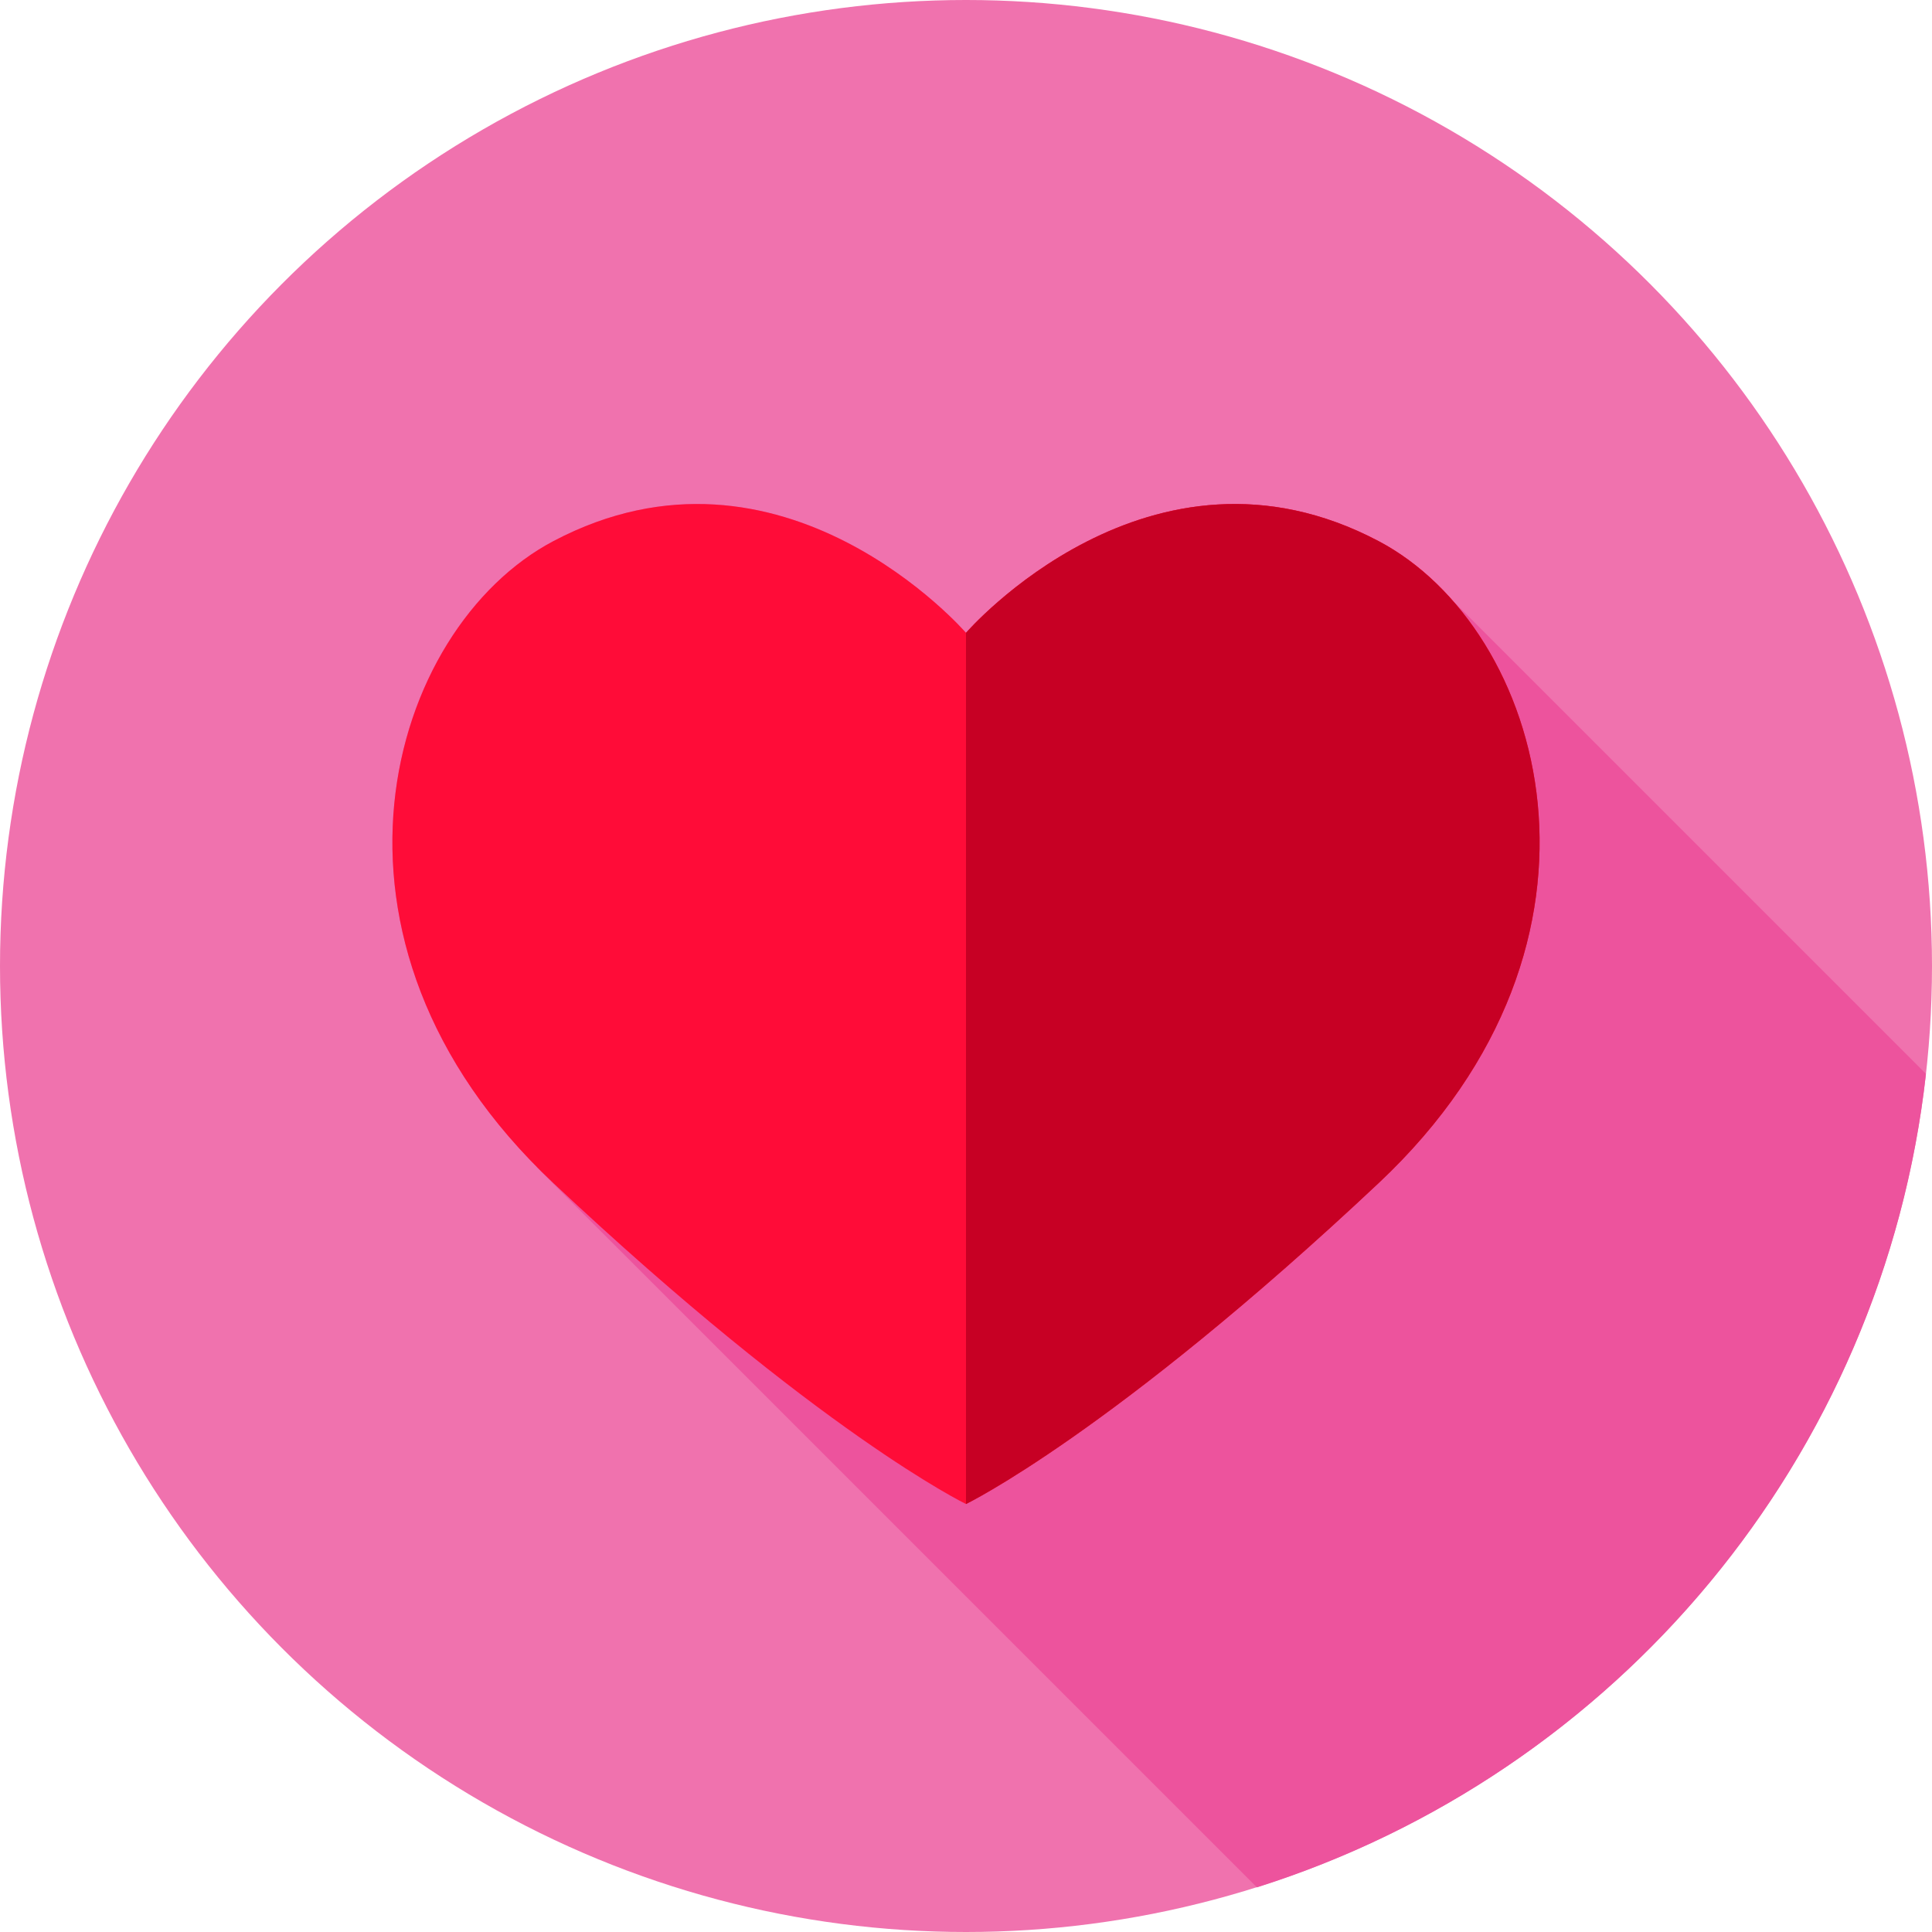 <?xml version="1.0" encoding="iso-8859-1"?>
<!-- Generator: Adobe Illustrator 19.0.0, SVG Export Plug-In . SVG Version: 6.00 Build 0)  -->
<svg xmlns="http://www.w3.org/2000/svg" xmlns:xlink="http://www.w3.org/1999/xlink" version="1.1" id="Capa_1" x="0px" y="0px" viewBox="0 0 512 512" style="enable-background:new 0 0 512 512;" xml:space="preserve">
<circle style="fill:#F072AE;" cx="256" cy="256" r="256"/>
<path style="fill:#ED539D;" d="M510.394,284.572L384.75,158.927c-5.767-6.502-12.336-11.788-19.399-15.517  c-1.896-1.001-3.78-1.914-5.651-2.747c-0.936-0.416-1.868-0.811-2.797-1.188c-10.22-4.134-20.035-5.859-29.26-5.909  c-24.319-0.132-44.532,11.375-57.22,21.065c-0.437,0.334-0.866,0.666-1.286,0.995c-2.517,1.976-4.707,3.853-6.539,5.514  c-0.305,0.277-0.601,0.548-0.886,0.811c-0.571,0.529-1.102,1.031-1.591,1.501c-0.245,0.236-0.479,0.464-0.702,0.683  c-0.447,0.44-0.854,0.846-1.215,1.215c-1.45,1.477-2.21,2.357-2.21,2.357s-48.698-56.318-109.36-24.302  c-42.776,22.577-67.523,101.984-4.402,165.807l-0.047,0.047l190.91,190.91C428.048,470.219,499.083,386.41,510.394,284.572z"/>
<path style="fill:#FF0C38;" d="M365.36,143.41C304.698,111.395,256,167.712,256,167.712s-48.698-56.318-109.36-24.302  c-43.744,23.087-68.65,105.608,0,170.115C217.117,379.749,256,398.583,256,398.583s38.883-18.834,109.36-85.058  C434.01,249.018,409.104,166.497,365.36,143.41z"/>
<path style="fill:#C70024;" d="M365.36,313.525C294.883,379.749,256,398.583,256,398.583V167.712c0,0,48.698-56.318,109.36-24.302  C409.104,166.497,434.01,249.018,365.36,313.525z"/>
<g>
</g>
<g>
</g>
<g>
</g>
<g>
</g>
<g>
</g>
<g>
</g>
<g>
</g>
<g>
</g>
<g>
</g>
<g>
</g>
<g>
</g>
<g>
</g>
<g>
</g>
<g>
</g>
<g>
</g>
</svg>
